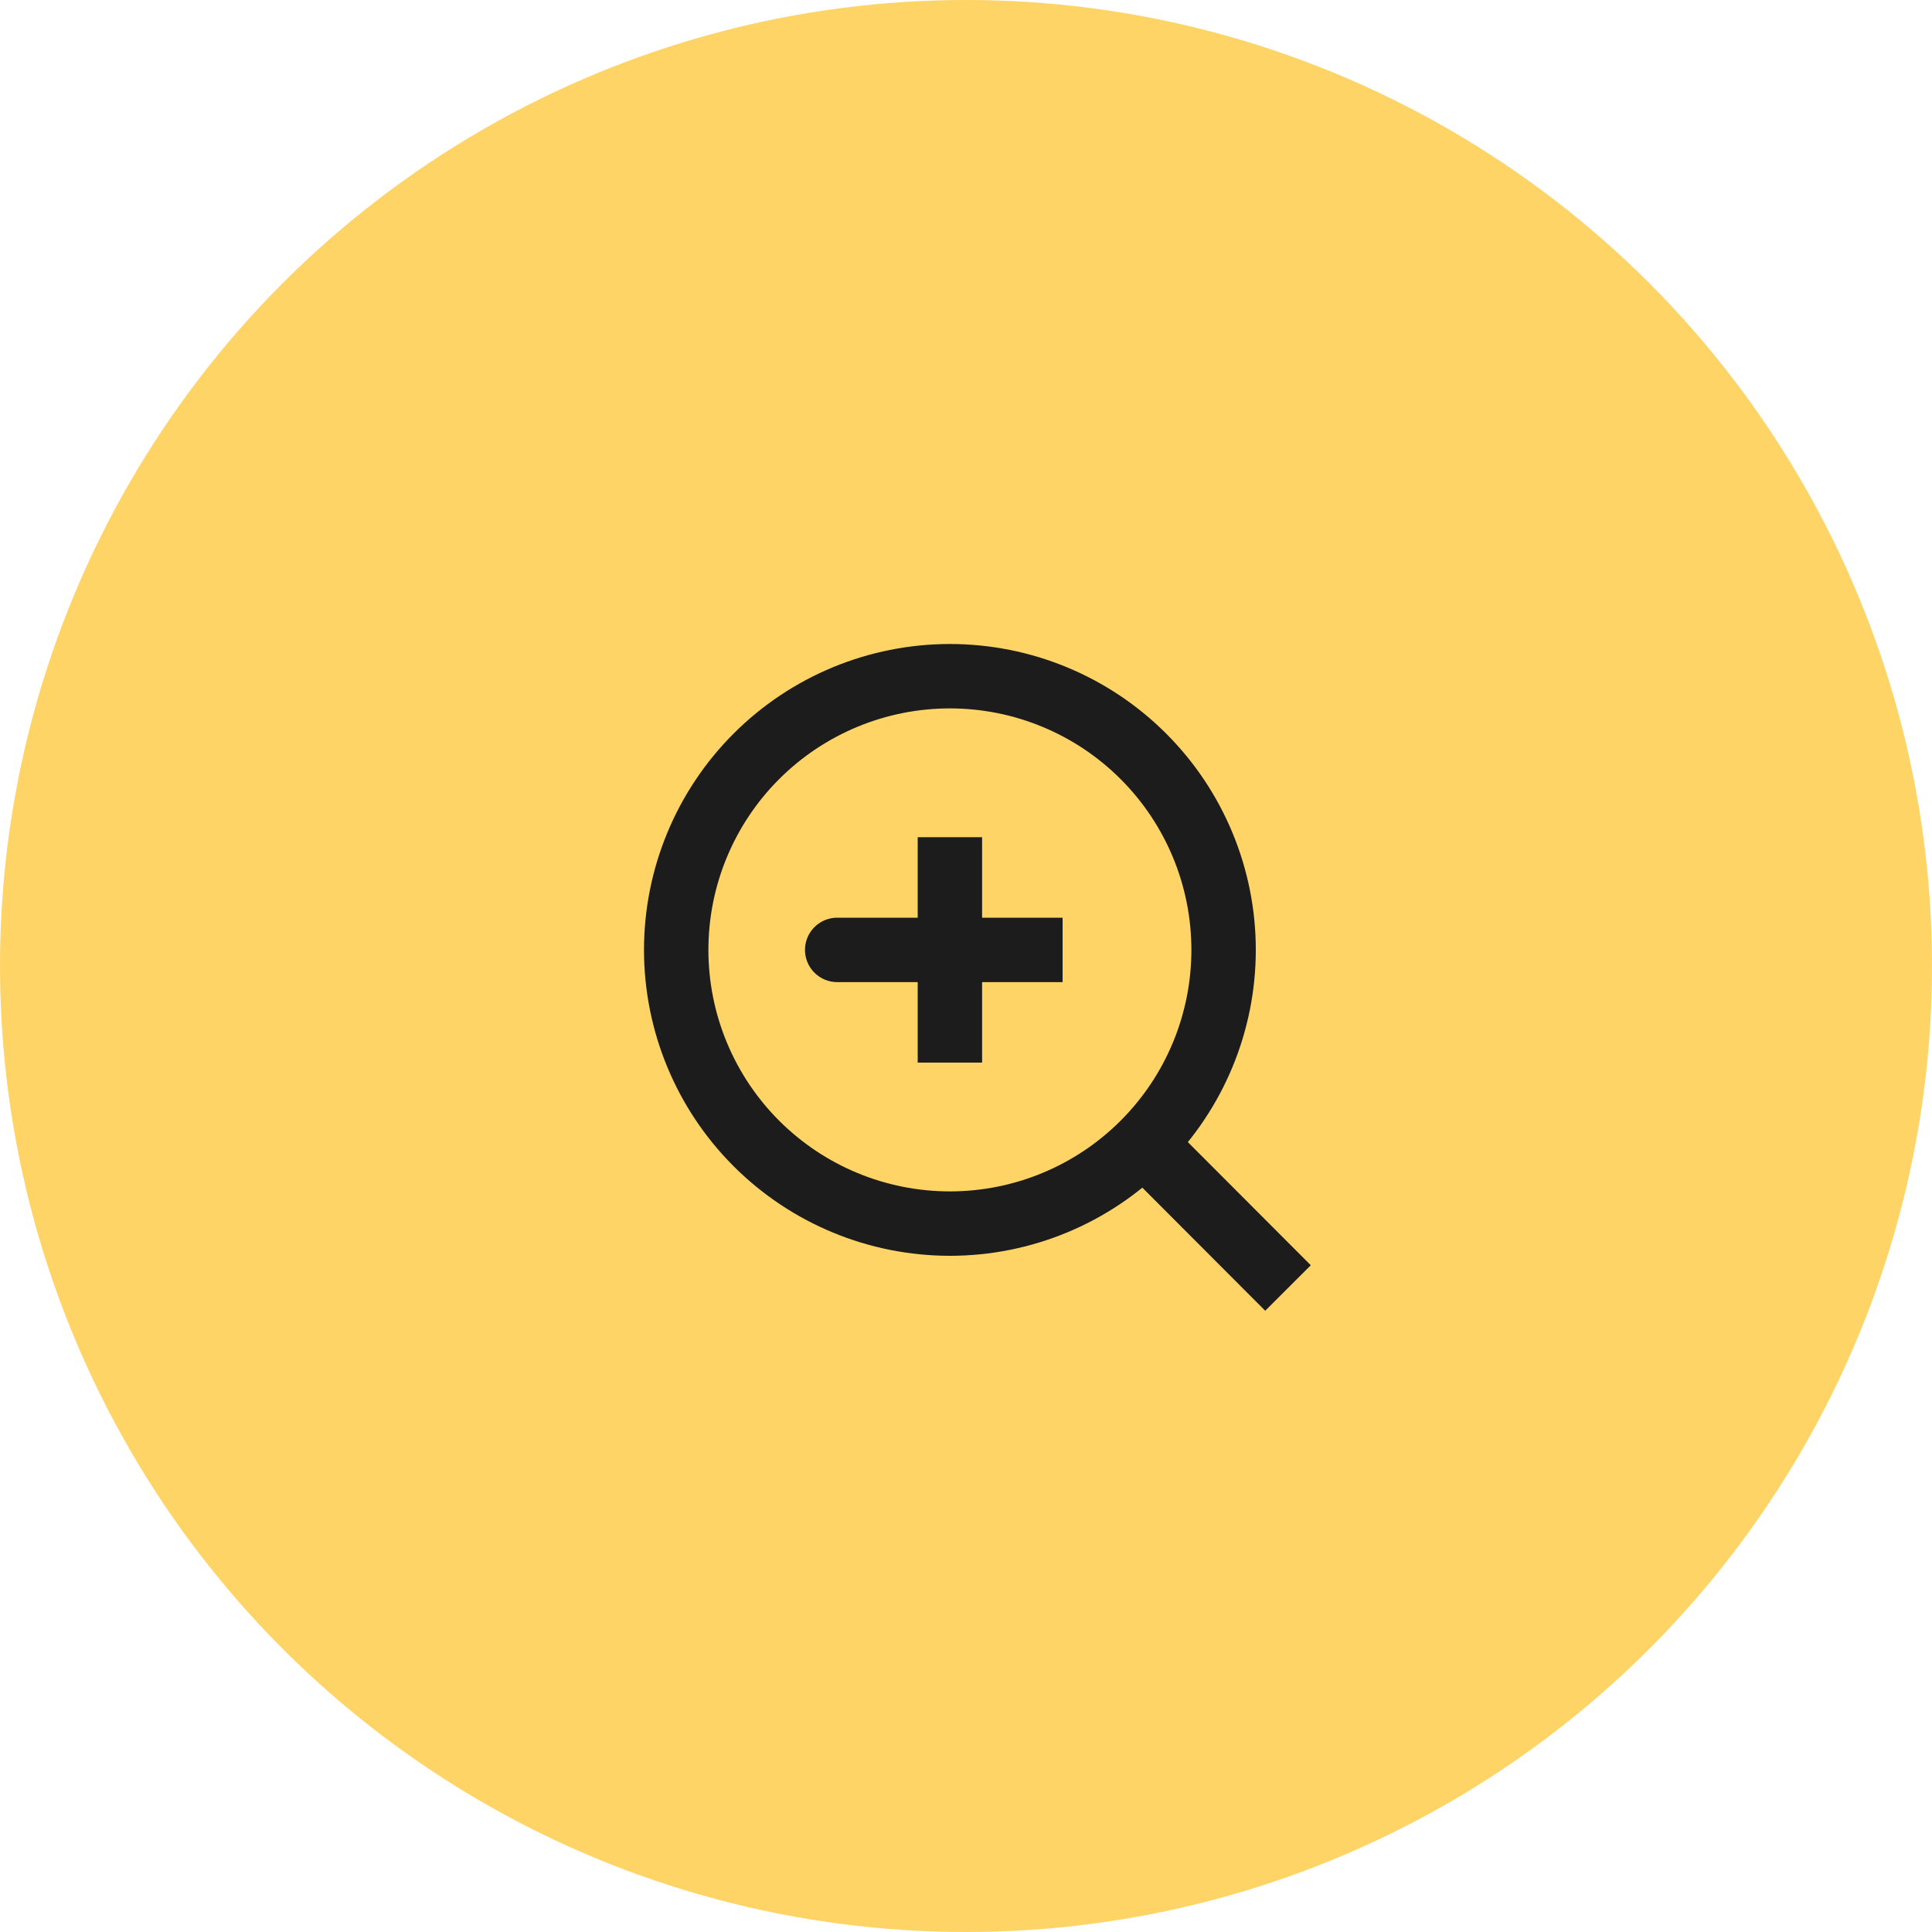 <svg width="60" height="60" viewBox="0 0 60 60" fill="none" xmlns="http://www.w3.org/2000/svg">
<circle cx="30" cy="30" r="30" fill="#FFD467"/>
<path d="M40 40L35.514 35.506L40 40ZM38 29.5C38 31.754 37.104 33.916 35.51 35.51C33.916 37.105 31.754 38 29.5 38C27.246 38 25.084 37.105 23.489 35.51C21.895 33.916 21 31.754 21 29.5C21 27.246 21.895 25.084 23.489 23.49C25.084 21.895 27.246 21 29.5 21C31.754 21 33.916 21.895 35.51 23.49C37.104 25.084 38 27.246 38 29.5V29.5Z" stroke="#1C1C1C" stroke-width="2" stroke-linecap="round"/>
<path d="M29.5 29.5H26M29.5 26V29.5V26ZM29.5 29.5V33V29.5ZM29.5 29.5H33H29.5Z" stroke="#1C1C1C" stroke-width="2" stroke-linecap="round"/>
</svg>

